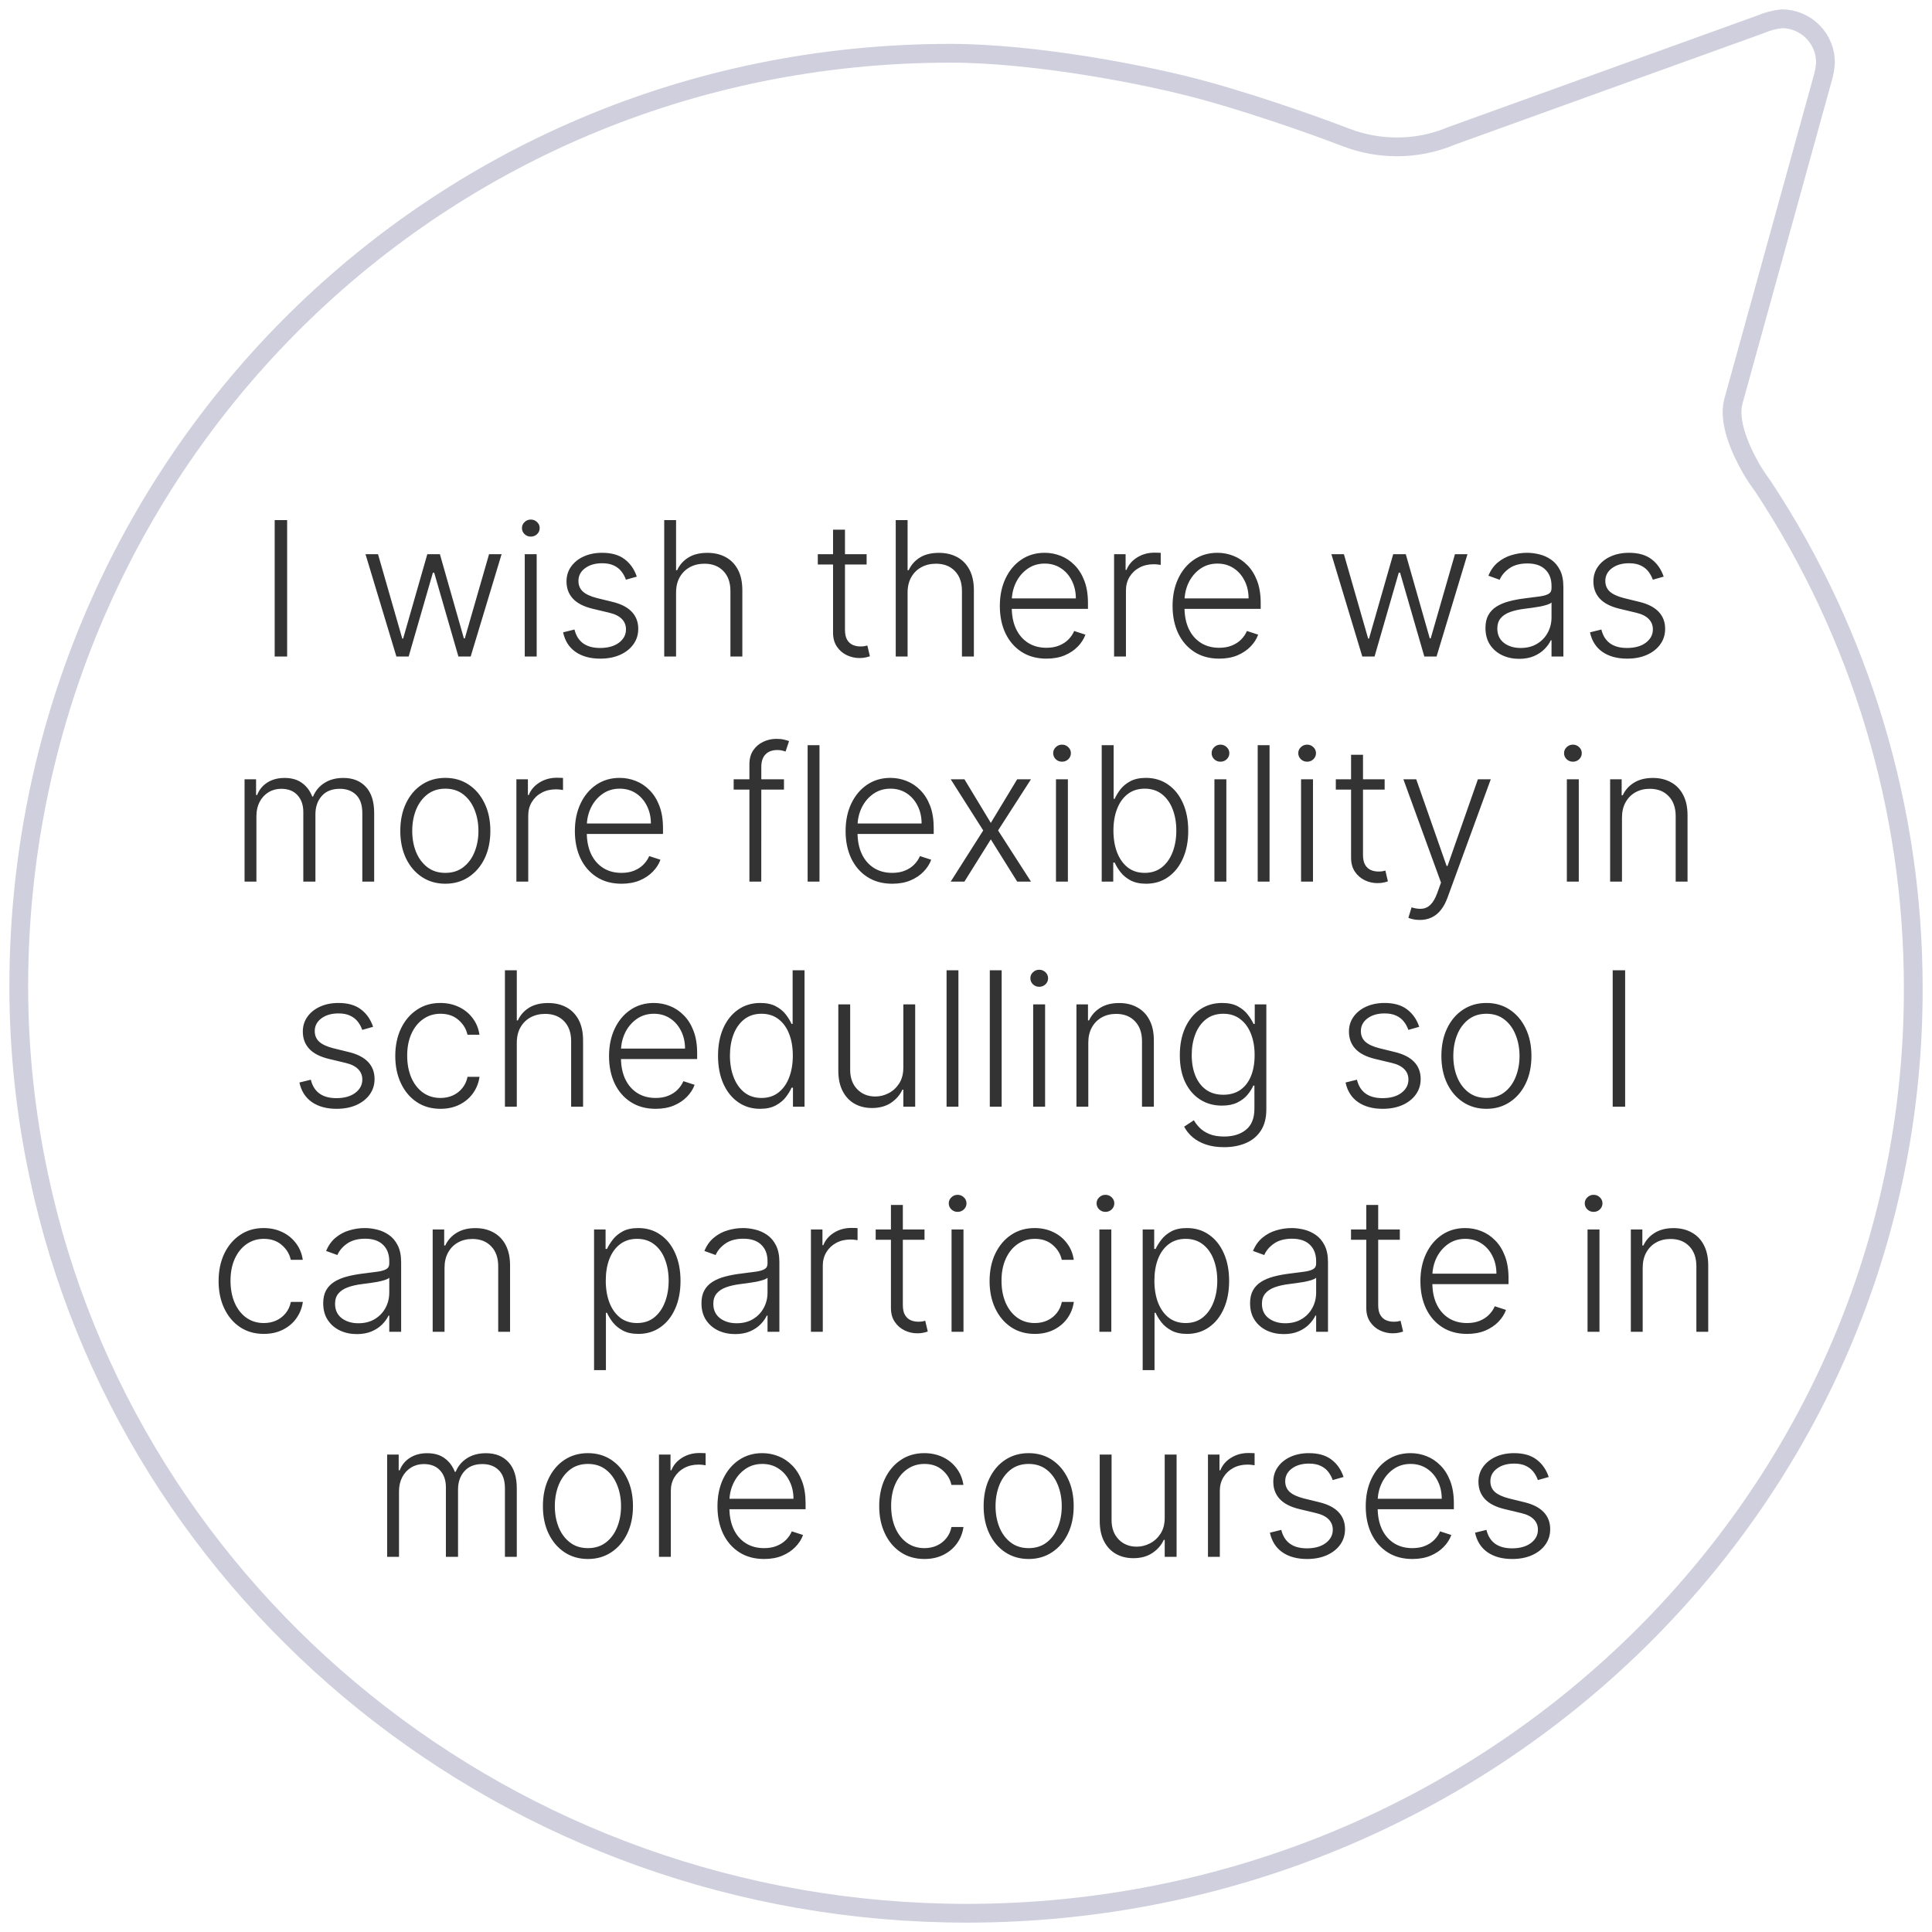 <svg width="103" height="103" viewBox="0 0 103 103" fill="none" xmlns="http://www.w3.org/2000/svg">
<path d="M92.412 21.394C92.123 22.458 92.762 23.936 93.371 25.002C93.561 25.32 93.767 25.628 93.988 25.925C99.214 33.851 102 43.137 102 52.631C102.085 79.884 79.486 102 51.541 102C27.17 102 6.827 85.117 2.073 62.705C1.361 59.382 1.001 55.993 1 52.595C1 25.303 22.727 2.84 50.672 2.84C55.115 2.84 61.112 3.957 64.382 4.872C67.653 5.788 70.918 7.002 71.76 7.327C72.622 7.658 73.537 7.829 74.46 7.83C75.469 7.833 76.467 7.633 77.396 7.24L93.864 1.296C94.225 1.141 94.607 1.041 94.998 1C95.306 1.001 95.611 1.063 95.895 1.183C96.18 1.302 96.437 1.477 96.653 1.697C96.869 1.917 97.04 2.178 97.154 2.464C97.269 2.75 97.326 3.056 97.321 3.365C97.301 3.635 97.252 3.903 97.176 4.164L92.412 21.394Z" stroke="#CFCFDD" stroke-miterlimit="10" stroke-linecap="round"/>
<path d="M15.308 27.727V35H14.644V27.727H15.308ZM21.133 35L19.486 29.546H20.153L21.446 34.045H21.492L22.781 29.546H23.452L24.731 34.034H24.78L26.073 29.546H26.741L25.093 35H24.439L23.147 30.529H23.079L21.787 35H21.133ZM27.976 35V29.546H28.612V35H27.976ZM28.299 28.608C28.169 28.608 28.058 28.564 27.966 28.477C27.873 28.387 27.827 28.279 27.827 28.153C27.827 28.028 27.873 27.921 27.966 27.834C28.058 27.744 28.169 27.699 28.299 27.699C28.43 27.699 28.541 27.744 28.633 27.834C28.726 27.921 28.772 28.028 28.772 28.153C28.772 28.279 28.726 28.387 28.633 28.477C28.541 28.564 28.43 28.608 28.299 28.608ZM33.949 30.742L33.37 30.905C33.313 30.742 33.232 30.594 33.128 30.462C33.024 30.329 32.888 30.224 32.72 30.146C32.554 30.067 32.348 30.028 32.102 30.028C31.733 30.028 31.43 30.116 31.193 30.291C30.956 30.466 30.838 30.692 30.838 30.97C30.838 31.204 30.918 31.394 31.079 31.541C31.242 31.686 31.494 31.8 31.832 31.886L32.656 32.088C33.113 32.199 33.455 32.376 33.682 32.617C33.912 32.859 34.027 33.162 34.027 33.526C34.027 33.834 33.941 34.108 33.771 34.347C33.6 34.586 33.363 34.774 33.057 34.911C32.754 35.046 32.403 35.114 32.002 35.114C31.47 35.114 31.031 34.994 30.685 34.755C30.339 34.514 30.118 34.166 30.021 33.711L30.628 33.562C30.706 33.886 30.859 34.131 31.086 34.297C31.316 34.463 31.618 34.545 31.992 34.545C32.411 34.545 32.746 34.452 32.997 34.265C33.248 34.075 33.373 33.839 33.373 33.555C33.373 33.334 33.3 33.15 33.153 33.001C33.006 32.849 32.784 32.738 32.485 32.667L31.594 32.454C31.121 32.34 30.77 32.16 30.543 31.914C30.316 31.668 30.202 31.363 30.202 30.998C30.202 30.697 30.284 30.433 30.447 30.206C30.61 29.976 30.835 29.796 31.122 29.666C31.408 29.536 31.735 29.471 32.102 29.471C32.601 29.471 33 29.584 33.299 29.812C33.599 30.037 33.816 30.347 33.949 30.742ZM36.043 31.591V35H35.411V27.727H36.043V30.401H36.1C36.227 30.12 36.425 29.895 36.693 29.727C36.962 29.558 37.303 29.474 37.715 29.474C38.085 29.474 38.409 29.55 38.688 29.702C38.968 29.853 39.185 30.077 39.342 30.373C39.498 30.669 39.576 31.033 39.576 31.467V35H38.941V31.506C38.941 31.056 38.815 30.702 38.564 30.444C38.316 30.183 37.979 30.053 37.556 30.053C37.264 30.053 37.005 30.115 36.778 30.238C36.551 30.361 36.371 30.539 36.238 30.771C36.108 31 36.043 31.274 36.043 31.591ZM46.202 29.546V30.096H43.599V29.546H46.202ZM44.412 28.239H45.048V33.576C45.048 33.803 45.087 33.982 45.165 34.112C45.243 34.24 45.345 34.331 45.47 34.386C45.596 34.438 45.729 34.464 45.871 34.464C45.954 34.464 46.025 34.459 46.084 34.45C46.144 34.438 46.196 34.426 46.241 34.414L46.376 34.986C46.314 35.01 46.238 35.031 46.148 35.05C46.059 35.071 45.947 35.082 45.815 35.082C45.583 35.082 45.359 35.031 45.144 34.929C44.93 34.827 44.755 34.676 44.618 34.474C44.481 34.273 44.412 34.023 44.412 33.725V28.239ZM48.386 31.591V35H47.754V27.727H48.386V30.401H48.443C48.571 30.12 48.769 29.895 49.036 29.727C49.306 29.558 49.647 29.474 50.059 29.474C50.428 29.474 50.753 29.55 51.032 29.702C51.312 29.853 51.529 30.077 51.685 30.373C51.842 30.669 51.92 31.033 51.92 31.467V35H51.284V31.506C51.284 31.056 51.159 30.702 50.908 30.444C50.659 30.183 50.323 30.053 49.899 30.053C49.608 30.053 49.349 30.115 49.122 30.238C48.894 30.361 48.714 30.539 48.582 30.771C48.452 31 48.386 31.274 48.386 31.591ZM55.79 35.114C55.281 35.114 54.84 34.995 54.469 34.758C54.097 34.519 53.809 34.189 53.606 33.768C53.405 33.344 53.304 32.856 53.304 32.305C53.304 31.755 53.405 31.268 53.606 30.842C53.809 30.413 54.09 30.078 54.447 29.837C54.807 29.593 55.223 29.471 55.694 29.471C55.99 29.471 56.275 29.525 56.55 29.634C56.824 29.741 57.071 29.905 57.288 30.128C57.508 30.348 57.682 30.626 57.81 30.962C57.938 31.296 58.002 31.692 58.002 32.148V32.461H53.741V31.903H57.356C57.356 31.553 57.285 31.238 57.143 30.959C57.003 30.677 56.808 30.454 56.557 30.291C56.308 30.128 56.021 30.046 55.694 30.046C55.348 30.046 55.044 30.139 54.781 30.323C54.519 30.508 54.312 30.752 54.163 31.055C54.017 31.358 53.942 31.689 53.94 32.049V32.383C53.94 32.816 54.014 33.195 54.163 33.519C54.315 33.841 54.529 34.091 54.806 34.269C55.083 34.446 55.411 34.535 55.79 34.535C56.048 34.535 56.274 34.495 56.468 34.414C56.664 34.334 56.829 34.226 56.962 34.091C57.097 33.954 57.198 33.803 57.267 33.64L57.867 33.835C57.784 34.065 57.648 34.277 57.459 34.471C57.272 34.665 57.037 34.821 56.756 34.94C56.476 35.056 56.154 35.114 55.79 35.114ZM59.395 35V29.546H60.009V30.384H60.056C60.164 30.109 60.354 29.887 60.624 29.72C60.896 29.549 61.204 29.464 61.547 29.464C61.599 29.464 61.657 29.465 61.721 29.467C61.785 29.47 61.838 29.472 61.881 29.474V30.117C61.852 30.113 61.803 30.105 61.732 30.096C61.661 30.086 61.584 30.082 61.501 30.082C61.217 30.082 60.964 30.142 60.741 30.263C60.521 30.381 60.347 30.546 60.219 30.756C60.091 30.967 60.027 31.207 60.027 31.477V35H59.395ZM64.999 35.114C64.49 35.114 64.049 34.995 63.678 34.758C63.306 34.519 63.018 34.189 62.815 33.768C62.614 33.344 62.513 32.856 62.513 32.305C62.513 31.755 62.614 31.268 62.815 30.842C63.018 30.413 63.299 30.078 63.656 29.837C64.016 29.593 64.432 29.471 64.903 29.471C65.199 29.471 65.484 29.525 65.759 29.634C66.033 29.741 66.279 29.905 66.497 30.128C66.718 30.348 66.891 30.626 67.019 30.962C67.147 31.296 67.211 31.692 67.211 32.148V32.461H62.95V31.903H66.565C66.565 31.553 66.494 31.238 66.352 30.959C66.212 30.677 66.017 30.454 65.766 30.291C65.517 30.128 65.23 30.046 64.903 30.046C64.557 30.046 64.253 30.139 63.99 30.323C63.727 30.508 63.522 30.752 63.372 31.055C63.226 31.358 63.151 31.689 63.149 32.049V32.383C63.149 32.816 63.223 33.195 63.372 33.519C63.524 33.841 63.738 34.091 64.015 34.269C64.292 34.446 64.62 34.535 64.999 34.535C65.257 34.535 65.483 34.495 65.677 34.414C65.874 34.334 66.038 34.226 66.171 34.091C66.306 33.954 66.407 33.803 66.476 33.64L67.076 33.835C66.993 34.065 66.857 34.277 66.668 34.471C66.481 34.665 66.246 34.821 65.965 34.94C65.685 35.056 65.363 35.114 64.999 35.114ZM72.627 35L70.98 29.546H71.647L72.94 34.045H72.986L74.275 29.546H74.946L76.225 34.034H76.275L77.567 29.546H78.235L76.587 35H75.934L74.641 30.529H74.573L73.281 35H72.627ZM80.987 35.124C80.658 35.124 80.357 35.06 80.085 34.932C79.813 34.802 79.596 34.615 79.435 34.371C79.274 34.125 79.194 33.827 79.194 33.477C79.194 33.207 79.244 32.979 79.346 32.795C79.448 32.61 79.592 32.459 79.779 32.34C79.966 32.222 80.188 32.128 80.444 32.06C80.699 31.991 80.981 31.938 81.289 31.9C81.594 31.862 81.852 31.829 82.063 31.8C82.276 31.772 82.438 31.727 82.549 31.666C82.661 31.604 82.716 31.505 82.716 31.367V31.239C82.716 30.868 82.605 30.575 82.382 30.362C82.162 30.147 81.845 30.039 81.431 30.039C81.038 30.039 80.717 30.125 80.468 30.298C80.222 30.471 80.049 30.675 79.95 30.909L79.35 30.692C79.473 30.394 79.643 30.156 79.861 29.979C80.079 29.799 80.323 29.67 80.593 29.592C80.863 29.511 81.136 29.471 81.413 29.471C81.621 29.471 81.838 29.498 82.063 29.553C82.29 29.607 82.501 29.702 82.695 29.837C82.889 29.969 83.046 30.155 83.167 30.394C83.288 30.631 83.348 30.932 83.348 31.296V35H82.716V34.137H82.677C82.601 34.298 82.489 34.454 82.34 34.606C82.191 34.757 82.004 34.882 81.779 34.979C81.554 35.076 81.29 35.124 80.987 35.124ZM81.072 34.545C81.408 34.545 81.7 34.471 81.946 34.322C82.192 34.173 82.381 33.975 82.514 33.729C82.649 33.48 82.716 33.207 82.716 32.908V32.12C82.669 32.165 82.59 32.205 82.478 32.241C82.369 32.276 82.243 32.308 82.098 32.337C81.956 32.363 81.814 32.385 81.672 32.404C81.53 32.423 81.402 32.44 81.289 32.454C80.981 32.492 80.718 32.551 80.5 32.631C80.283 32.712 80.116 32.823 80 32.965C79.884 33.105 79.826 33.285 79.826 33.505C79.826 33.836 79.944 34.093 80.181 34.276C80.418 34.456 80.715 34.545 81.072 34.545ZM88.695 30.742L88.116 30.905C88.059 30.742 87.978 30.594 87.874 30.462C87.77 30.329 87.634 30.224 87.466 30.146C87.3 30.067 87.094 30.028 86.848 30.028C86.479 30.028 86.176 30.116 85.939 30.291C85.702 30.466 85.584 30.692 85.584 30.97C85.584 31.204 85.664 31.394 85.825 31.541C85.989 31.686 86.24 31.8 86.578 31.886L87.402 32.088C87.859 32.199 88.201 32.376 88.428 32.617C88.658 32.859 88.773 33.162 88.773 33.526C88.773 33.834 88.688 34.108 88.517 34.347C88.347 34.586 88.109 34.774 87.803 34.911C87.5 35.046 87.149 35.114 86.749 35.114C86.216 35.114 85.777 34.994 85.431 34.755C85.085 34.514 84.864 34.166 84.767 33.711L85.374 33.562C85.452 33.886 85.605 34.131 85.832 34.297C86.062 34.463 86.364 34.545 86.738 34.545C87.157 34.545 87.492 34.452 87.743 34.265C87.994 34.075 88.119 33.839 88.119 33.555C88.119 33.334 88.046 33.15 87.899 33.001C87.752 32.849 87.53 32.738 87.231 32.667L86.34 32.454C85.867 32.34 85.516 32.16 85.289 31.914C85.062 31.668 84.948 31.363 84.948 30.998C84.948 30.697 85.03 30.433 85.193 30.206C85.356 29.976 85.581 29.796 85.868 29.666C86.154 29.536 86.481 29.471 86.848 29.471C87.347 29.471 87.746 29.584 88.045 29.812C88.345 30.037 88.562 30.347 88.695 30.742ZM13.038 47V41.545H13.652V42.383H13.709C13.818 42.102 13.999 41.88 14.252 41.719C14.508 41.556 14.814 41.474 15.172 41.474C15.548 41.474 15.857 41.563 16.099 41.741C16.343 41.916 16.525 42.157 16.646 42.465H16.692C16.815 42.162 17.015 41.922 17.292 41.744C17.571 41.564 17.91 41.474 18.308 41.474C18.814 41.474 19.214 41.634 19.508 41.954C19.801 42.271 19.948 42.735 19.948 43.346V47H19.316V43.346C19.316 42.915 19.206 42.592 18.986 42.376C18.766 42.161 18.476 42.053 18.116 42.053C17.699 42.053 17.378 42.181 17.153 42.437C16.928 42.693 16.816 43.017 16.816 43.41V47H16.17V43.289C16.17 42.92 16.067 42.621 15.861 42.394C15.655 42.167 15.365 42.053 14.991 42.053C14.74 42.053 14.514 42.115 14.312 42.238C14.114 42.361 13.956 42.533 13.84 42.753C13.727 42.971 13.67 43.222 13.67 43.506V47H13.038ZM23.742 47.114C23.27 47.114 22.854 46.994 22.492 46.755C22.132 46.516 21.85 46.186 21.646 45.764C21.443 45.34 21.341 44.852 21.341 44.298C21.341 43.739 21.443 43.248 21.646 42.824C21.85 42.398 22.132 42.066 22.492 41.83C22.854 41.59 23.27 41.471 23.742 41.471C24.213 41.471 24.628 41.59 24.988 41.83C25.348 42.069 25.63 42.4 25.833 42.824C26.039 43.248 26.142 43.739 26.142 44.298C26.142 44.852 26.04 45.34 25.837 45.764C25.633 46.186 25.35 46.516 24.988 46.755C24.628 46.994 24.213 47.114 23.742 47.114ZM23.742 46.535C24.12 46.535 24.441 46.433 24.704 46.229C24.967 46.026 25.166 45.755 25.301 45.416C25.438 45.078 25.507 44.705 25.507 44.298C25.507 43.89 25.438 43.516 25.301 43.175C25.166 42.834 24.967 42.561 24.704 42.355C24.441 42.149 24.12 42.046 23.742 42.046C23.365 42.046 23.044 42.149 22.779 42.355C22.517 42.561 22.317 42.834 22.179 43.175C22.044 43.516 21.977 43.89 21.977 44.298C21.977 44.705 22.044 45.078 22.179 45.416C22.317 45.755 22.517 46.026 22.779 46.229C23.042 46.433 23.363 46.535 23.742 46.535ZM27.53 47V41.545H28.144V42.383H28.19C28.299 42.109 28.489 41.888 28.759 41.719C29.031 41.549 29.338 41.464 29.682 41.464C29.734 41.464 29.792 41.465 29.856 41.467C29.92 41.47 29.973 41.472 30.016 41.474V42.117C29.987 42.112 29.938 42.105 29.866 42.096C29.796 42.086 29.718 42.082 29.636 42.082C29.352 42.082 29.098 42.142 28.876 42.263C28.655 42.381 28.482 42.546 28.354 42.756C28.226 42.967 28.162 43.207 28.162 43.477V47H27.53ZM33.133 47.114C32.624 47.114 32.184 46.995 31.812 46.758C31.441 46.519 31.153 46.189 30.95 45.768C30.748 45.344 30.648 44.856 30.648 44.305C30.648 43.755 30.748 43.268 30.95 42.842C31.153 42.413 31.434 42.078 31.791 41.837C32.151 41.593 32.566 41.471 33.038 41.471C33.334 41.471 33.619 41.525 33.894 41.634C34.168 41.741 34.414 41.905 34.632 42.128C34.852 42.348 35.026 42.626 35.154 42.962C35.282 43.296 35.346 43.691 35.346 44.148V44.461H31.084V43.903H34.7C34.7 43.553 34.629 43.238 34.486 42.959C34.347 42.677 34.151 42.455 33.901 42.291C33.652 42.128 33.364 42.046 33.038 42.046C32.692 42.046 32.388 42.139 32.125 42.323C31.862 42.508 31.656 42.752 31.507 43.055C31.36 43.358 31.286 43.689 31.283 44.049V44.383C31.283 44.816 31.358 45.195 31.507 45.519C31.659 45.841 31.873 46.091 32.15 46.269C32.427 46.446 32.755 46.535 33.133 46.535C33.392 46.535 33.618 46.495 33.812 46.414C34.008 46.334 34.173 46.226 34.305 46.091C34.44 45.954 34.542 45.803 34.611 45.64L35.211 45.835C35.128 46.065 34.992 46.277 34.803 46.471C34.615 46.665 34.381 46.821 34.099 46.94C33.82 47.056 33.498 47.114 33.133 47.114ZM41.796 41.545V42.096H39.114V41.545H41.796ZM39.953 47V40.746C39.953 40.453 40.02 40.206 40.155 40.004C40.292 39.803 40.471 39.65 40.691 39.546C40.911 39.442 41.145 39.39 41.391 39.39C41.556 39.39 41.694 39.404 41.803 39.432C41.914 39.459 42.002 39.485 42.066 39.511L41.881 40.065C41.834 40.05 41.776 40.034 41.707 40.015C41.638 39.996 41.552 39.986 41.448 39.986C41.173 39.986 40.961 40.063 40.812 40.217C40.663 40.371 40.588 40.591 40.588 40.878L40.585 47H39.953ZM43.689 39.727V47H43.057V39.727H43.689ZM47.567 47.114C47.058 47.114 46.618 46.995 46.246 46.758C45.874 46.519 45.587 46.189 45.383 45.768C45.182 45.344 45.081 44.856 45.081 44.305C45.081 43.755 45.182 43.268 45.383 42.842C45.587 42.413 45.867 42.078 46.225 41.837C46.585 41.593 47 41.471 47.471 41.471C47.767 41.471 48.052 41.525 48.327 41.634C48.602 41.741 48.848 41.905 49.066 42.128C49.286 42.348 49.46 42.626 49.588 42.962C49.716 43.296 49.779 43.691 49.779 44.148V44.461H45.518V43.903H49.133C49.133 43.553 49.062 43.238 48.92 42.959C48.78 42.677 48.585 42.455 48.334 42.291C48.086 42.128 47.798 42.046 47.471 42.046C47.126 42.046 46.821 42.139 46.559 42.323C46.296 42.508 46.09 42.752 45.941 43.055C45.794 43.358 45.719 43.689 45.717 44.049V44.383C45.717 44.816 45.791 45.195 45.941 45.519C46.092 45.841 46.306 46.091 46.584 46.269C46.86 46.446 47.188 46.535 47.567 46.535C47.825 46.535 48.051 46.495 48.245 46.414C48.442 46.334 48.606 46.226 48.739 46.091C48.874 45.954 48.976 45.803 49.044 45.64L49.645 45.835C49.562 46.065 49.425 46.277 49.236 46.471C49.049 46.665 48.815 46.821 48.533 46.94C48.254 47.056 47.932 47.114 47.567 47.114ZM51.416 41.545L52.823 43.871L54.229 41.545H54.964L53.21 44.273L54.964 47H54.229L52.823 44.749L51.416 47H50.685L52.418 44.273L50.685 41.545H51.416ZM56.297 47V41.545H56.932V47H56.297ZM56.62 40.608C56.49 40.608 56.378 40.564 56.286 40.477C56.194 40.387 56.148 40.279 56.148 40.153C56.148 40.028 56.194 39.921 56.286 39.834C56.378 39.744 56.49 39.699 56.62 39.699C56.75 39.699 56.861 39.744 56.954 39.834C57.046 39.921 57.092 40.028 57.092 40.153C57.092 40.279 57.046 40.387 56.954 40.477C56.861 40.564 56.75 40.608 56.62 40.608ZM58.735 47V39.727H59.371V42.586H59.428C59.499 42.423 59.601 42.255 59.733 42.082C59.868 41.909 60.045 41.764 60.262 41.648C60.483 41.53 60.76 41.471 61.093 41.471C61.541 41.471 61.934 41.589 62.272 41.826C62.611 42.06 62.875 42.389 63.064 42.813C63.254 43.235 63.348 43.726 63.348 44.287C63.348 44.85 63.254 45.344 63.064 45.768C62.877 46.191 62.614 46.522 62.276 46.758C61.94 46.995 61.549 47.114 61.104 47.114C60.773 47.114 60.496 47.054 60.273 46.936C60.053 46.818 59.875 46.672 59.74 46.499C59.605 46.324 59.501 46.154 59.428 45.988H59.35V47H58.735ZM59.36 44.276C59.36 44.717 59.425 45.107 59.556 45.448C59.688 45.787 59.878 46.053 60.124 46.247C60.373 46.439 60.673 46.535 61.026 46.535C61.388 46.535 61.695 46.435 61.946 46.236C62.197 46.035 62.387 45.764 62.517 45.423C62.648 45.082 62.713 44.7 62.713 44.276C62.713 43.857 62.648 43.48 62.517 43.144C62.39 42.807 62.2 42.541 61.949 42.344C61.698 42.146 61.391 42.046 61.026 42.046C60.671 42.046 60.369 42.142 60.12 42.334C59.874 42.523 59.686 42.786 59.556 43.122C59.425 43.456 59.36 43.841 59.36 44.276ZM64.744 47V41.545H65.38V47H64.744ZM65.067 40.608C64.937 40.608 64.826 40.564 64.733 40.477C64.641 40.387 64.595 40.279 64.595 40.153C64.595 40.028 64.641 39.921 64.733 39.834C64.826 39.744 64.937 39.699 65.067 39.699C65.197 39.699 65.309 39.744 65.401 39.834C65.493 39.921 65.539 40.028 65.539 40.153C65.539 40.279 65.493 40.387 65.401 40.477C65.309 40.564 65.197 40.608 65.067 40.608ZM67.683 39.727V47H67.051V39.727H67.683ZM69.363 47V41.545H69.999V47H69.363ZM69.686 40.608C69.556 40.608 69.445 40.564 69.353 40.477C69.26 40.387 69.214 40.279 69.214 40.153C69.214 40.028 69.26 39.921 69.353 39.834C69.445 39.744 69.556 39.699 69.686 39.699C69.817 39.699 69.928 39.744 70.02 39.834C70.112 39.921 70.159 40.028 70.159 40.153C70.159 40.279 70.112 40.387 70.02 40.477C69.928 40.564 69.817 40.608 69.686 40.608ZM73.819 41.545V42.096H71.216V41.545H73.819ZM72.029 40.239H72.665V45.576C72.665 45.803 72.704 45.982 72.782 46.112C72.86 46.24 72.962 46.331 73.087 46.386C73.213 46.438 73.347 46.464 73.489 46.464C73.572 46.464 73.642 46.459 73.702 46.45C73.761 46.438 73.813 46.426 73.858 46.414L73.993 46.986C73.931 47.01 73.856 47.031 73.766 47.05C73.676 47.071 73.564 47.082 73.432 47.082C73.2 47.082 72.976 47.031 72.761 46.929C72.548 46.827 72.372 46.676 72.235 46.474C72.098 46.273 72.029 46.023 72.029 45.725V40.239ZM75.695 49.045C75.569 49.045 75.452 49.034 75.343 49.01C75.234 48.986 75.148 48.96 75.084 48.932L75.254 48.374C75.47 48.441 75.662 48.464 75.83 48.445C75.998 48.429 76.147 48.353 76.277 48.218C76.407 48.086 76.523 47.882 76.625 47.607L76.824 47.053L74.818 41.545H75.503L77.122 46.166H77.172L78.791 41.545H79.477L77.168 47.863C77.071 48.126 76.952 48.345 76.81 48.52C76.668 48.697 76.503 48.829 76.316 48.914C76.132 49.002 75.924 49.045 75.695 49.045ZM83.533 47V41.545H84.169V47H83.533ZM83.856 40.608C83.726 40.608 83.615 40.564 83.522 40.477C83.43 40.387 83.384 40.279 83.384 40.153C83.384 40.028 83.43 39.921 83.522 39.834C83.615 39.744 83.726 39.699 83.856 39.699C83.986 39.699 84.098 39.744 84.19 39.834C84.282 39.921 84.329 40.028 84.329 40.153C84.329 40.279 84.282 40.387 84.19 40.477C84.098 40.564 83.986 40.608 83.856 40.608ZM86.472 43.591V47H85.84V41.545H86.455V42.401H86.511C86.639 42.122 86.838 41.898 87.108 41.73C87.38 41.56 87.717 41.474 88.117 41.474C88.484 41.474 88.806 41.551 89.083 41.705C89.362 41.857 89.579 42.081 89.732 42.376C89.889 42.672 89.967 43.036 89.967 43.467V47H89.335V43.506C89.335 43.058 89.209 42.704 88.958 42.444C88.71 42.184 88.376 42.053 87.957 42.053C87.67 42.053 87.416 42.115 87.193 42.238C86.971 42.361 86.794 42.539 86.664 42.771C86.536 43 86.472 43.274 86.472 43.591ZM19.891 54.742L19.312 54.906C19.255 54.742 19.175 54.594 19.071 54.462C18.966 54.329 18.83 54.224 18.662 54.146C18.497 54.068 18.291 54.028 18.044 54.028C17.675 54.028 17.372 54.116 17.135 54.291C16.898 54.466 16.78 54.693 16.78 54.969C16.78 55.204 16.861 55.394 17.022 55.541C17.185 55.686 17.436 55.8 17.774 55.886L18.598 56.088C19.055 56.199 19.397 56.376 19.625 56.617C19.854 56.859 19.969 57.162 19.969 57.526C19.969 57.834 19.884 58.108 19.713 58.347C19.543 58.586 19.305 58.774 19 58.911C18.697 59.046 18.345 59.114 17.945 59.114C17.412 59.114 16.973 58.994 16.627 58.755C16.282 58.514 16.06 58.166 15.963 57.711L16.571 57.562C16.649 57.886 16.801 58.131 17.029 58.297C17.258 58.463 17.56 58.545 17.934 58.545C18.353 58.545 18.688 58.452 18.939 58.265C19.19 58.075 19.316 57.839 19.316 57.555C19.316 57.334 19.242 57.15 19.095 57.001C18.949 56.849 18.726 56.738 18.428 56.667L17.537 56.454C17.063 56.34 16.713 56.16 16.485 55.914C16.258 55.668 16.144 55.362 16.144 54.998C16.144 54.697 16.226 54.433 16.39 54.206C16.553 53.976 16.778 53.796 17.064 53.666C17.351 53.536 17.677 53.471 18.044 53.471C18.544 53.471 18.943 53.584 19.241 53.812C19.542 54.037 19.758 54.347 19.891 54.742ZM23.484 59.114C22.996 59.114 22.571 58.992 22.209 58.748C21.849 58.504 21.57 58.17 21.371 57.746C21.172 57.323 21.073 56.84 21.073 56.298C21.073 55.751 21.173 55.264 21.374 54.838C21.578 54.412 21.86 54.078 22.22 53.837C22.579 53.593 22.997 53.471 23.473 53.471C23.838 53.471 24.168 53.542 24.464 53.684C24.76 53.824 25.004 54.021 25.195 54.277C25.39 54.53 25.512 54.826 25.561 55.165H24.922C24.856 54.857 24.696 54.594 24.443 54.376C24.192 54.156 23.872 54.046 23.484 54.046C23.136 54.046 22.828 54.141 22.561 54.33C22.293 54.517 22.083 54.779 21.932 55.115C21.783 55.449 21.708 55.836 21.708 56.276C21.708 56.719 21.782 57.111 21.928 57.452C22.075 57.79 22.281 58.055 22.546 58.247C22.814 58.439 23.126 58.535 23.484 58.535C23.725 58.535 23.945 58.49 24.144 58.4C24.346 58.307 24.514 58.177 24.648 58.009C24.786 57.841 24.878 57.641 24.925 57.409H25.565C25.517 57.738 25.4 58.032 25.213 58.29C25.029 58.545 24.788 58.747 24.492 58.894C24.199 59.04 23.863 59.114 23.484 59.114ZM27.552 55.591V59H26.919V51.727H27.552V54.401H27.608C27.736 54.12 27.934 53.895 28.201 53.727C28.471 53.559 28.812 53.474 29.224 53.474C29.593 53.474 29.918 53.55 30.197 53.702C30.477 53.853 30.694 54.077 30.851 54.373C31.007 54.669 31.085 55.033 31.085 55.467V59H30.449V55.506C30.449 55.056 30.324 54.702 30.073 54.444C29.824 54.184 29.488 54.053 29.064 54.053C28.773 54.053 28.514 54.115 28.287 54.238C28.059 54.361 27.88 54.539 27.747 54.771C27.617 55 27.552 55.274 27.552 55.591ZM34.955 59.114C34.446 59.114 34.005 58.995 33.634 58.758C33.262 58.519 32.974 58.189 32.771 57.768C32.57 57.344 32.469 56.856 32.469 56.305C32.469 55.755 32.57 55.268 32.771 54.842C32.974 54.413 33.255 54.078 33.612 53.837C33.972 53.593 34.388 53.471 34.859 53.471C35.155 53.471 35.44 53.525 35.715 53.634C35.989 53.741 36.236 53.905 36.453 54.128C36.674 54.348 36.848 54.626 36.975 54.962C37.103 55.296 37.167 55.691 37.167 56.148V56.461H32.906V55.903H36.521C36.521 55.553 36.45 55.238 36.308 54.959C36.168 54.677 35.973 54.455 35.722 54.291C35.473 54.128 35.186 54.046 34.859 54.046C34.513 54.046 34.209 54.139 33.946 54.323C33.684 54.508 33.477 54.752 33.328 55.055C33.182 55.358 33.107 55.689 33.105 56.049V56.383C33.105 56.816 33.179 57.195 33.328 57.519C33.48 57.841 33.694 58.091 33.971 58.269C34.248 58.446 34.576 58.535 34.955 58.535C35.213 58.535 35.439 58.495 35.633 58.414C35.83 58.334 35.994 58.226 36.127 58.091C36.262 57.954 36.363 57.803 36.432 57.64L37.032 57.835C36.949 58.065 36.813 58.277 36.624 58.471C36.437 58.665 36.202 58.821 35.921 58.94C35.641 59.056 35.319 59.114 34.955 59.114ZM40.524 59.114C40.076 59.114 39.685 58.995 39.349 58.758C39.012 58.522 38.749 58.191 38.56 57.768C38.373 57.344 38.28 56.85 38.28 56.287C38.28 55.726 38.373 55.235 38.56 54.813C38.749 54.389 39.014 54.06 39.352 53.826C39.691 53.589 40.085 53.471 40.535 53.471C40.866 53.471 41.142 53.53 41.362 53.648C41.582 53.764 41.758 53.909 41.891 54.082C42.024 54.255 42.127 54.423 42.2 54.586H42.257V51.727H42.892V59H42.275V57.988H42.2C42.127 58.154 42.023 58.324 41.888 58.499C41.753 58.672 41.574 58.818 41.351 58.936C41.131 59.054 40.855 59.114 40.524 59.114ZM40.599 58.535C40.951 58.535 41.252 58.439 41.5 58.247C41.749 58.053 41.938 57.787 42.069 57.448C42.201 57.107 42.267 56.717 42.267 56.276C42.267 55.841 42.202 55.456 42.072 55.122C41.942 54.786 41.753 54.523 41.504 54.334C41.255 54.142 40.954 54.046 40.599 54.046C40.234 54.046 39.926 54.146 39.675 54.344C39.427 54.541 39.237 54.807 39.107 55.144C38.979 55.48 38.915 55.857 38.915 56.276C38.915 56.7 38.98 57.082 39.111 57.423C39.241 57.764 39.43 58.035 39.679 58.236C39.93 58.435 40.236 58.535 40.599 58.535ZM48.159 56.916V53.545H48.791V59H48.159V58.094H48.109C47.981 58.374 47.779 58.607 47.502 58.794C47.225 58.979 46.886 59.071 46.486 59.071C46.138 59.071 45.829 58.995 45.559 58.844C45.289 58.69 45.078 58.465 44.924 58.169C44.77 57.873 44.693 57.51 44.693 57.079V53.545H45.325V57.04C45.325 57.466 45.45 57.809 45.701 58.07C45.952 58.328 46.274 58.457 46.667 58.457C46.914 58.457 47.15 58.398 47.378 58.279C47.605 58.161 47.792 57.988 47.939 57.761C48.085 57.531 48.159 57.249 48.159 56.916ZM51.096 51.727V59H50.464V51.727H51.096ZM53.401 51.727V59H52.769V51.727H53.401ZM55.081 59V53.545H55.717V59H55.081ZM55.404 52.608C55.274 52.608 55.163 52.564 55.07 52.477C54.978 52.387 54.932 52.279 54.932 52.153C54.932 52.028 54.978 51.921 55.07 51.834C55.163 51.744 55.274 51.699 55.404 51.699C55.534 51.699 55.645 51.744 55.738 51.834C55.83 51.921 55.876 52.028 55.876 52.153C55.876 52.279 55.83 52.387 55.738 52.477C55.645 52.564 55.534 52.608 55.404 52.608ZM58.02 55.591V59H57.388V53.545H58.003V54.401H58.059C58.187 54.122 58.386 53.898 58.656 53.73C58.928 53.56 59.264 53.474 59.664 53.474C60.032 53.474 60.353 53.551 60.63 53.705C60.91 53.857 61.126 54.081 61.28 54.376C61.437 54.672 61.515 55.036 61.515 55.467V59H60.883V55.506C60.883 55.058 60.757 54.704 60.506 54.444C60.258 54.184 59.924 54.053 59.505 54.053C59.218 54.053 58.964 54.115 58.741 54.238C58.519 54.361 58.342 54.539 58.212 54.771C58.084 55 58.02 55.274 58.02 55.591ZM65.26 61.159C64.888 61.159 64.563 61.111 64.284 61.014C64.004 60.919 63.769 60.789 63.577 60.623C63.385 60.457 63.236 60.271 63.13 60.065L63.648 59.724C63.726 59.862 63.83 59.997 63.961 60.129C64.093 60.262 64.265 60.372 64.475 60.459C64.689 60.547 64.95 60.591 65.26 60.591C65.743 60.591 66.133 60.47 66.428 60.229C66.727 59.987 66.876 59.612 66.876 59.103V57.874H66.819C66.746 58.04 66.64 58.206 66.503 58.371C66.366 58.535 66.186 58.671 65.963 58.78C65.743 58.889 65.47 58.943 65.143 58.943C64.707 58.943 64.32 58.836 63.982 58.62C63.646 58.405 63.38 58.097 63.186 57.697C62.995 57.294 62.899 56.815 62.899 56.258C62.899 55.707 62.992 55.222 63.179 54.803C63.369 54.383 63.633 54.057 63.971 53.822C64.31 53.588 64.704 53.471 65.154 53.471C65.487 53.471 65.764 53.53 65.985 53.648C66.205 53.764 66.381 53.909 66.514 54.082C66.649 54.255 66.754 54.423 66.83 54.586H66.894V53.545H67.512V59.142C67.512 59.604 67.413 59.984 67.217 60.282C67.02 60.58 66.753 60.8 66.414 60.943C66.076 61.087 65.691 61.159 65.26 61.159ZM65.218 58.364C65.568 58.364 65.868 58.28 66.116 58.112C66.365 57.942 66.555 57.698 66.688 57.381C66.82 57.063 66.887 56.686 66.887 56.248C66.887 55.822 66.822 55.444 66.691 55.115C66.561 54.784 66.372 54.523 66.123 54.334C65.877 54.142 65.575 54.046 65.218 54.046C64.853 54.046 64.545 54.144 64.294 54.341C64.043 54.537 63.854 54.803 63.726 55.136C63.598 55.468 63.534 55.838 63.534 56.248C63.534 56.664 63.599 57.033 63.73 57.352C63.86 57.669 64.05 57.918 64.301 58.098C64.552 58.276 64.858 58.364 65.218 58.364ZM75.662 54.742L75.084 54.906C75.027 54.742 74.946 54.594 74.842 54.462C74.738 54.329 74.602 54.224 74.434 54.146C74.268 54.068 74.062 54.028 73.816 54.028C73.447 54.028 73.143 54.116 72.907 54.291C72.67 54.466 72.552 54.693 72.552 54.969C72.552 55.204 72.632 55.394 72.793 55.541C72.956 55.686 73.207 55.8 73.546 55.886L74.37 56.088C74.827 56.199 75.169 56.376 75.396 56.617C75.626 56.859 75.74 57.162 75.74 57.526C75.74 57.834 75.655 58.108 75.485 58.347C75.314 58.586 75.076 58.774 74.771 58.911C74.468 59.046 74.116 59.114 73.716 59.114C73.184 59.114 72.745 58.994 72.399 58.755C72.053 58.514 71.832 58.166 71.735 57.711L72.342 57.562C72.42 57.886 72.573 58.131 72.8 58.297C73.03 58.463 73.332 58.545 73.706 58.545C74.125 58.545 74.46 58.452 74.711 58.265C74.962 58.075 75.087 57.839 75.087 57.555C75.087 57.334 75.014 57.15 74.867 57.001C74.72 56.849 74.498 56.738 74.199 56.667L73.308 56.454C72.835 56.34 72.484 56.16 72.257 55.914C72.03 55.668 71.916 55.362 71.916 54.998C71.916 54.697 71.998 54.433 72.161 54.206C72.324 53.976 72.549 53.796 72.836 53.666C73.122 53.536 73.449 53.471 73.816 53.471C74.315 53.471 74.714 53.584 75.013 53.812C75.313 54.037 75.53 54.347 75.662 54.742ZM79.245 59.114C78.773 59.114 78.357 58.994 77.995 58.755C77.635 58.516 77.353 58.186 77.149 57.764C76.946 57.34 76.844 56.852 76.844 56.298C76.844 55.739 76.946 55.248 77.149 54.824C77.353 54.398 77.635 54.066 77.995 53.83C78.357 53.59 78.773 53.471 79.245 53.471C79.716 53.471 80.131 53.59 80.491 53.83C80.851 54.069 81.133 54.4 81.336 54.824C81.542 55.248 81.645 55.739 81.645 56.298C81.645 56.852 81.543 57.34 81.34 57.764C81.136 58.186 80.853 58.516 80.491 58.755C80.131 58.994 79.716 59.114 79.245 59.114ZM79.245 58.535C79.623 58.535 79.944 58.433 80.207 58.229C80.47 58.026 80.669 57.755 80.803 57.416C80.941 57.078 81.01 56.705 81.01 56.298C81.01 55.89 80.941 55.516 80.803 55.175C80.669 54.834 80.47 54.561 80.207 54.355C79.944 54.149 79.623 54.046 79.245 54.046C78.868 54.046 78.547 54.149 78.282 54.355C78.019 54.561 77.819 54.834 77.682 55.175C77.547 55.516 77.48 55.89 77.48 56.298C77.48 56.705 77.547 57.078 77.682 57.416C77.819 57.755 78.019 58.026 78.282 58.229C78.545 58.433 78.866 58.535 79.245 58.535ZM86.641 51.727V59H85.977V51.727H86.641ZM14.065 71.114C13.577 71.114 13.152 70.992 12.79 70.748C12.43 70.504 12.151 70.17 11.952 69.746C11.753 69.323 11.654 68.84 11.654 68.298C11.654 67.751 11.754 67.264 11.955 66.838C12.159 66.412 12.441 66.078 12.801 65.837C13.161 65.593 13.578 65.471 14.054 65.471C14.419 65.471 14.749 65.542 15.045 65.684C15.341 65.824 15.585 66.021 15.777 66.277C15.971 66.53 16.093 66.826 16.142 67.165H15.503C15.437 66.857 15.277 66.594 15.024 66.376C14.773 66.156 14.453 66.046 14.065 66.046C13.717 66.046 13.409 66.141 13.142 66.33C12.874 66.517 12.665 66.779 12.513 67.115C12.364 67.449 12.289 67.836 12.289 68.276C12.289 68.719 12.363 69.111 12.509 69.452C12.656 69.79 12.862 70.055 13.127 70.247C13.395 70.439 13.707 70.535 14.065 70.535C14.306 70.535 14.527 70.49 14.725 70.4C14.927 70.308 15.095 70.177 15.23 70.009C15.367 69.841 15.459 69.641 15.507 69.409H16.146C16.098 69.738 15.981 70.032 15.794 70.29C15.61 70.546 15.369 70.747 15.073 70.894C14.78 71.04 14.444 71.114 14.065 71.114ZM19.024 71.124C18.695 71.124 18.394 71.06 18.122 70.933C17.85 70.802 17.633 70.615 17.472 70.371C17.311 70.125 17.231 69.827 17.231 69.477C17.231 69.207 17.282 68.979 17.383 68.795C17.485 68.61 17.63 68.459 17.817 68.34C18.004 68.222 18.225 68.128 18.481 68.06C18.736 67.991 19.018 67.938 19.326 67.9C19.631 67.862 19.889 67.829 20.1 67.8C20.313 67.772 20.475 67.727 20.587 67.665C20.698 67.604 20.753 67.504 20.753 67.367V67.239C20.753 66.868 20.642 66.575 20.42 66.362C20.199 66.147 19.882 66.039 19.468 66.039C19.075 66.039 18.754 66.126 18.506 66.298C18.259 66.471 18.087 66.675 17.987 66.909L17.387 66.692C17.51 66.394 17.68 66.156 17.898 65.979C18.116 65.799 18.36 65.67 18.63 65.592C18.9 65.511 19.173 65.471 19.45 65.471C19.658 65.471 19.875 65.498 20.1 65.553C20.327 65.607 20.538 65.702 20.732 65.837C20.926 65.969 21.084 66.155 21.204 66.394C21.325 66.631 21.386 66.932 21.386 67.296V71H20.753V70.137H20.714C20.639 70.298 20.526 70.454 20.377 70.606C20.228 70.757 20.041 70.882 19.816 70.979C19.591 71.076 19.327 71.124 19.024 71.124ZM19.109 70.546C19.445 70.546 19.737 70.471 19.983 70.322C20.229 70.173 20.418 69.975 20.551 69.729C20.686 69.48 20.753 69.207 20.753 68.908V68.12C20.706 68.165 20.627 68.205 20.515 68.241C20.407 68.276 20.28 68.308 20.136 68.337C19.993 68.363 19.851 68.385 19.709 68.404C19.567 68.423 19.439 68.44 19.326 68.454C19.018 68.492 18.755 68.551 18.538 68.631C18.32 68.712 18.153 68.823 18.037 68.965C17.921 69.105 17.863 69.285 17.863 69.505C17.863 69.836 17.981 70.093 18.218 70.276C18.455 70.456 18.752 70.546 19.109 70.546ZM23.699 67.591V71H23.067V65.546H23.681V66.401H23.738C23.866 66.122 24.065 65.898 24.335 65.73C24.607 65.56 24.943 65.474 25.343 65.474C25.71 65.474 26.032 65.551 26.309 65.705C26.588 65.857 26.805 66.081 26.959 66.376C27.115 66.672 27.193 67.036 27.193 67.467V71H26.561V67.506C26.561 67.058 26.436 66.704 26.185 66.444C25.936 66.183 25.602 66.053 25.183 66.053C24.897 66.053 24.642 66.115 24.42 66.238C24.197 66.361 24.021 66.539 23.891 66.771C23.763 67 23.699 67.274 23.699 67.591ZM31.671 73.046V65.546H32.285V66.586H32.359C32.435 66.423 32.539 66.256 32.672 66.085C32.804 65.912 32.98 65.767 33.197 65.648C33.418 65.53 33.695 65.471 34.028 65.471C34.478 65.471 34.871 65.589 35.207 65.826C35.546 66.06 35.809 66.389 35.996 66.813C36.185 67.235 36.28 67.726 36.28 68.287C36.28 68.85 36.185 69.344 35.996 69.768C35.809 70.192 35.546 70.522 35.207 70.758C34.871 70.995 34.481 71.114 34.035 71.114C33.706 71.114 33.431 71.055 33.208 70.936C32.988 70.818 32.809 70.672 32.672 70.499C32.537 70.324 32.433 70.154 32.359 69.988H32.303V73.046H31.671ZM32.295 68.276C32.295 68.717 32.361 69.107 32.491 69.448C32.623 69.787 32.813 70.053 33.059 70.247C33.307 70.439 33.608 70.535 33.961 70.535C34.323 70.535 34.629 70.435 34.877 70.237C35.128 70.035 35.319 69.764 35.449 69.423C35.581 69.082 35.648 68.7 35.648 68.276C35.648 67.857 35.583 67.48 35.452 67.144C35.325 66.807 35.135 66.541 34.884 66.344C34.633 66.146 34.325 66.046 33.961 66.046C33.606 66.046 33.304 66.142 33.055 66.334C32.807 66.523 32.617 66.786 32.487 67.122C32.359 67.456 32.295 67.841 32.295 68.276ZM39.19 71.124C38.861 71.124 38.56 71.06 38.288 70.933C38.016 70.802 37.799 70.615 37.638 70.371C37.477 70.125 37.397 69.827 37.397 69.477C37.397 69.207 37.448 68.979 37.549 68.795C37.651 68.61 37.796 68.459 37.983 68.34C38.17 68.222 38.391 68.128 38.647 68.06C38.902 67.991 39.184 67.938 39.492 67.9C39.797 67.862 40.055 67.829 40.266 67.8C40.479 67.772 40.641 67.727 40.752 67.665C40.864 67.604 40.919 67.504 40.919 67.367V67.239C40.919 66.868 40.808 66.575 40.586 66.362C40.365 66.147 40.048 66.039 39.634 66.039C39.241 66.039 38.92 66.126 38.672 66.298C38.425 66.471 38.252 66.675 38.153 66.909L37.553 66.692C37.676 66.394 37.846 66.156 38.064 65.979C38.282 65.799 38.526 65.67 38.796 65.592C39.066 65.511 39.339 65.471 39.616 65.471C39.825 65.471 40.041 65.498 40.266 65.553C40.493 65.607 40.704 65.702 40.898 65.837C41.092 65.969 41.25 66.155 41.37 66.394C41.491 66.631 41.551 66.932 41.551 67.296V71H40.919V70.137H40.88C40.805 70.298 40.692 70.454 40.543 70.606C40.394 70.757 40.207 70.882 39.982 70.979C39.757 71.076 39.493 71.124 39.19 71.124ZM39.275 70.546C39.611 70.546 39.903 70.471 40.149 70.322C40.395 70.173 40.584 69.975 40.717 69.729C40.852 69.48 40.919 69.207 40.919 68.908V68.12C40.872 68.165 40.793 68.205 40.681 68.241C40.573 68.276 40.446 68.308 40.301 68.337C40.159 68.363 40.017 68.385 39.875 68.404C39.733 68.423 39.605 68.44 39.492 68.454C39.184 68.492 38.921 68.551 38.703 68.631C38.486 68.712 38.319 68.823 38.203 68.965C38.087 69.105 38.029 69.285 38.029 69.505C38.029 69.836 38.147 70.093 38.384 70.276C38.621 70.456 38.918 70.546 39.275 70.546ZM43.233 71V65.546H43.847V66.383H43.894C44.002 66.109 44.192 65.888 44.462 65.719C44.734 65.549 45.042 65.464 45.385 65.464C45.437 65.464 45.495 65.465 45.559 65.467C45.623 65.47 45.676 65.472 45.719 65.474V66.117C45.69 66.112 45.641 66.105 45.57 66.096C45.499 66.086 45.422 66.082 45.339 66.082C45.055 66.082 44.801 66.142 44.579 66.263C44.359 66.381 44.185 66.546 44.057 66.756C43.929 66.967 43.865 67.207 43.865 67.477V71H43.233ZM49.288 65.546V66.096H46.685V65.546H49.288ZM47.498 64.239H48.133V69.576C48.133 69.803 48.173 69.982 48.251 70.112C48.329 70.24 48.431 70.331 48.556 70.386C48.682 70.438 48.815 70.464 48.957 70.464C49.04 70.464 49.111 70.459 49.17 70.45C49.23 70.438 49.282 70.426 49.327 70.414L49.462 70.986C49.4 71.01 49.324 71.031 49.234 71.05C49.144 71.071 49.033 71.082 48.901 71.082C48.669 71.082 48.445 71.031 48.229 70.929C48.016 70.827 47.841 70.676 47.704 70.474C47.566 70.273 47.498 70.023 47.498 69.725V64.239ZM50.73 71V65.546H51.366V71H50.73ZM51.053 64.608C50.923 64.608 50.812 64.564 50.72 64.477C50.627 64.387 50.581 64.279 50.581 64.153C50.581 64.028 50.627 63.921 50.72 63.834C50.812 63.744 50.923 63.699 51.053 63.699C51.184 63.699 51.295 63.744 51.387 63.834C51.48 63.921 51.526 64.028 51.526 64.153C51.526 64.279 51.48 64.387 51.387 64.477C51.295 64.564 51.184 64.608 51.053 64.608ZM55.168 71.114C54.681 71.114 54.256 70.992 53.894 70.748C53.534 70.504 53.254 70.17 53.055 69.746C52.856 69.323 52.757 68.84 52.757 68.298C52.757 67.751 52.858 67.264 53.059 66.838C53.263 66.412 53.544 66.078 53.904 65.837C54.264 65.593 54.682 65.471 55.158 65.471C55.522 65.471 55.852 65.542 56.148 65.684C56.444 65.824 56.688 66.021 56.88 66.277C57.074 66.53 57.196 66.826 57.246 67.165H56.606C56.54 66.857 56.38 66.594 56.127 66.376C55.876 66.156 55.557 66.046 55.168 66.046C54.82 66.046 54.513 66.141 54.245 66.33C53.977 66.517 53.768 66.779 53.617 67.115C53.467 67.449 53.393 67.836 53.393 68.276C53.393 68.719 53.466 69.111 53.613 69.452C53.76 69.79 53.966 70.055 54.231 70.247C54.498 70.439 54.811 70.535 55.168 70.535C55.41 70.535 55.63 70.49 55.829 70.4C56.03 70.308 56.198 70.177 56.333 70.009C56.47 69.841 56.563 69.641 56.61 69.409H57.249C57.202 69.738 57.085 70.032 56.898 70.29C56.713 70.546 56.473 70.747 56.177 70.894C55.883 71.04 55.547 71.114 55.168 71.114ZM58.611 71V65.546H59.247V71H58.611ZM58.934 64.608C58.804 64.608 58.693 64.564 58.6 64.477C58.508 64.387 58.462 64.279 58.462 64.153C58.462 64.028 58.508 63.921 58.6 63.834C58.693 63.744 58.804 63.699 58.934 63.699C59.065 63.699 59.176 63.744 59.268 63.834C59.36 63.921 59.407 64.028 59.407 64.153C59.407 64.279 59.36 64.387 59.268 64.477C59.176 64.564 59.065 64.608 58.934 64.608ZM60.919 73.046V65.546H61.533V66.586H61.607C61.683 66.423 61.787 66.256 61.92 66.085C62.053 65.912 62.228 65.767 62.446 65.648C62.666 65.53 62.943 65.471 63.276 65.471C63.726 65.471 64.119 65.589 64.455 65.826C64.794 66.06 65.057 66.389 65.244 66.813C65.433 67.235 65.528 67.726 65.528 68.287C65.528 68.85 65.433 69.344 65.244 69.768C65.057 70.192 64.794 70.522 64.455 70.758C64.119 70.995 63.729 71.114 63.284 71.114C62.955 71.114 62.679 71.055 62.456 70.936C62.236 70.818 62.057 70.672 61.92 70.499C61.785 70.324 61.681 70.154 61.607 69.988H61.551V73.046H60.919ZM61.544 68.276C61.544 68.717 61.609 69.107 61.739 69.448C61.871 69.787 62.061 70.053 62.307 70.247C62.556 70.439 62.856 70.535 63.209 70.535C63.571 70.535 63.877 70.435 64.125 70.237C64.376 70.035 64.567 69.764 64.697 69.423C64.829 69.082 64.896 68.7 64.896 68.276C64.896 67.857 64.831 67.48 64.701 67.144C64.573 66.807 64.383 66.541 64.132 66.344C63.881 66.146 63.574 66.046 63.209 66.046C62.854 66.046 62.552 66.142 62.303 66.334C62.055 66.523 61.865 66.786 61.735 67.122C61.607 67.456 61.544 67.841 61.544 68.276ZM68.438 71.124C68.109 71.124 67.808 71.06 67.536 70.933C67.264 70.802 67.047 70.615 66.886 70.371C66.725 70.125 66.645 69.827 66.645 69.477C66.645 69.207 66.696 68.979 66.797 68.795C66.899 68.61 67.044 68.459 67.231 68.34C67.418 68.222 67.639 68.128 67.895 68.06C68.15 67.991 68.432 67.938 68.74 67.9C69.045 67.862 69.303 67.829 69.514 67.8C69.727 67.772 69.889 67.727 70.001 67.665C70.112 67.604 70.167 67.504 70.167 67.367V67.239C70.167 66.868 70.056 66.575 69.834 66.362C69.614 66.147 69.296 66.039 68.882 66.039C68.489 66.039 68.168 66.126 67.92 66.298C67.673 66.471 67.501 66.675 67.401 66.909L66.801 66.692C66.924 66.394 67.094 66.156 67.312 65.979C67.53 65.799 67.774 65.67 68.044 65.592C68.314 65.511 68.587 65.471 68.864 65.471C69.073 65.471 69.289 65.498 69.514 65.553C69.741 65.607 69.952 65.702 70.146 65.837C70.34 65.969 70.498 66.155 70.618 66.394C70.739 66.631 70.799 66.932 70.799 67.296V71H70.167V70.137H70.128C70.053 70.298 69.94 70.454 69.791 70.606C69.642 70.757 69.455 70.882 69.23 70.979C69.005 71.076 68.741 71.124 68.438 71.124ZM68.523 70.546C68.859 70.546 69.151 70.471 69.397 70.322C69.643 70.173 69.832 69.975 69.965 69.729C70.1 69.48 70.167 69.207 70.167 68.908V68.12C70.12 68.165 70.041 68.205 69.93 68.241C69.821 68.276 69.694 68.308 69.549 68.337C69.407 68.363 69.265 68.385 69.123 68.404C68.981 68.423 68.853 68.44 68.74 68.454C68.432 68.492 68.169 68.551 67.951 68.631C67.734 68.712 67.567 68.823 67.451 68.965C67.335 69.105 67.277 69.285 67.277 69.505C67.277 69.836 67.395 70.093 67.632 70.276C67.869 70.456 68.166 70.546 68.523 70.546ZM74.629 65.546V66.096H72.026V65.546H74.629ZM72.84 64.239H73.475V69.576C73.475 69.803 73.514 69.982 73.593 70.112C73.671 70.24 73.772 70.331 73.898 70.386C74.023 70.438 74.157 70.464 74.299 70.464C74.382 70.464 74.453 70.459 74.512 70.45C74.571 70.438 74.624 70.426 74.668 70.414L74.803 70.986C74.742 71.01 74.666 71.031 74.576 71.05C74.486 71.071 74.375 71.082 74.242 71.082C74.01 71.082 73.787 71.031 73.571 70.929C73.358 70.827 73.183 70.676 73.046 70.474C72.908 70.273 72.84 70.023 72.84 69.725V64.239ZM78.212 71.114C77.703 71.114 77.262 70.995 76.891 70.758C76.519 70.519 76.231 70.189 76.028 69.768C75.826 69.344 75.726 68.856 75.726 68.305C75.726 67.755 75.826 67.268 76.028 66.842C76.231 66.413 76.512 66.078 76.869 65.837C77.229 65.593 77.645 65.471 78.116 65.471C78.412 65.471 78.697 65.525 78.972 65.634C79.246 65.741 79.492 65.905 79.71 66.128C79.93 66.348 80.104 66.626 80.232 66.962C80.36 67.296 80.424 67.692 80.424 68.148V68.461H76.163V67.903H79.778C79.778 67.553 79.707 67.238 79.565 66.959C79.425 66.677 79.23 66.454 78.979 66.291C78.73 66.128 78.442 66.046 78.116 66.046C77.77 66.046 77.466 66.138 77.203 66.323C76.94 66.508 76.734 66.752 76.585 67.055C76.438 67.358 76.364 67.689 76.362 68.049V68.383C76.362 68.816 76.436 69.195 76.585 69.519C76.737 69.841 76.951 70.091 77.228 70.269C77.505 70.446 77.833 70.535 78.212 70.535C78.47 70.535 78.696 70.495 78.89 70.414C79.086 70.334 79.251 70.226 79.383 70.091C79.519 69.954 79.62 69.803 79.689 69.64L80.289 69.835C80.206 70.065 80.07 70.277 79.881 70.471C79.694 70.665 79.459 70.821 79.178 70.94C78.898 71.056 78.576 71.114 78.212 71.114ZM84.636 71V65.546H85.272V71H84.636ZM84.96 64.608C84.829 64.608 84.718 64.564 84.626 64.477C84.534 64.387 84.487 64.279 84.487 64.153C84.487 64.028 84.534 63.921 84.626 63.834C84.718 63.744 84.829 63.699 84.96 63.699C85.09 63.699 85.201 63.744 85.293 63.834C85.386 63.921 85.432 64.028 85.432 64.153C85.432 64.279 85.386 64.387 85.293 64.477C85.201 64.564 85.09 64.608 84.96 64.608ZM87.576 67.591V71H86.944V65.546H87.558V66.401H87.615C87.743 66.122 87.942 65.898 88.212 65.73C88.484 65.56 88.82 65.474 89.22 65.474C89.587 65.474 89.909 65.551 90.186 65.705C90.465 65.857 90.682 66.081 90.836 66.376C90.992 66.672 91.07 67.036 91.07 67.467V71H90.438V67.506C90.438 67.058 90.313 66.704 90.062 66.444C89.813 66.183 89.479 66.053 89.06 66.053C88.774 66.053 88.519 66.115 88.297 66.238C88.074 66.361 87.898 66.539 87.768 66.771C87.64 67 87.576 67.274 87.576 67.591ZM20.64 83V77.546H21.255V78.383H21.311C21.42 78.102 21.601 77.88 21.855 77.719C22.11 77.556 22.417 77.474 22.774 77.474C23.151 77.474 23.46 77.563 23.701 77.741C23.945 77.916 24.127 78.157 24.248 78.465H24.294C24.417 78.162 24.617 77.922 24.894 77.744C25.174 77.564 25.512 77.474 25.91 77.474C26.417 77.474 26.817 77.634 27.11 77.954C27.404 78.271 27.551 78.735 27.551 79.346V83H26.919V79.346C26.919 78.915 26.808 78.592 26.588 78.376C26.368 78.161 26.078 78.053 25.718 78.053C25.302 78.053 24.981 78.181 24.756 78.437C24.531 78.692 24.419 79.017 24.419 79.41V83H23.772V79.289C23.772 78.92 23.669 78.621 23.463 78.394C23.257 78.167 22.967 78.053 22.593 78.053C22.342 78.053 22.116 78.115 21.915 78.238C21.716 78.361 21.559 78.533 21.443 78.753C21.329 78.971 21.272 79.222 21.272 79.506V83H20.64ZM31.344 83.114C30.873 83.114 30.456 82.994 30.094 82.755C29.734 82.516 29.453 82.186 29.249 81.764C29.045 81.34 28.944 80.852 28.944 80.298C28.944 79.739 29.045 79.248 29.249 78.824C29.453 78.398 29.734 78.066 30.094 77.829C30.456 77.59 30.873 77.471 31.344 77.471C31.815 77.471 32.231 77.59 32.591 77.829C32.95 78.069 33.232 78.4 33.436 78.824C33.642 79.248 33.745 79.739 33.745 80.298C33.745 80.852 33.643 81.34 33.439 81.764C33.236 82.186 32.953 82.516 32.591 82.755C32.231 82.994 31.815 83.114 31.344 83.114ZM31.344 82.535C31.723 82.535 32.044 82.433 32.307 82.229C32.569 82.026 32.768 81.755 32.903 81.416C33.041 81.078 33.109 80.705 33.109 80.298C33.109 79.89 33.041 79.516 32.903 79.175C32.768 78.835 32.569 78.561 32.307 78.355C32.044 78.149 31.723 78.046 31.344 78.046C30.968 78.046 30.647 78.149 30.382 78.355C30.119 78.561 29.919 78.835 29.782 79.175C29.647 79.516 29.579 79.89 29.579 80.298C29.579 80.705 29.647 81.078 29.782 81.416C29.919 81.755 30.119 82.026 30.382 82.229C30.645 82.433 30.965 82.535 31.344 82.535ZM35.132 83V77.546H35.747V78.383H35.793C35.902 78.109 36.091 77.888 36.361 77.719C36.633 77.549 36.941 77.464 37.284 77.464C37.336 77.464 37.394 77.465 37.458 77.467C37.522 77.47 37.576 77.472 37.618 77.474V78.117C37.59 78.112 37.54 78.105 37.469 78.096C37.398 78.086 37.321 78.082 37.238 78.082C36.954 78.082 36.701 78.142 36.478 78.263C36.258 78.381 36.084 78.546 35.956 78.756C35.828 78.967 35.764 79.207 35.764 79.477V83H35.132ZM40.736 83.114C40.227 83.114 39.787 82.995 39.415 82.758C39.043 82.519 38.756 82.189 38.552 81.768C38.351 81.344 38.25 80.856 38.25 80.305C38.25 79.755 38.351 79.268 38.552 78.842C38.756 78.413 39.036 78.078 39.394 77.837C39.754 77.593 40.169 77.471 40.64 77.471C40.936 77.471 41.221 77.525 41.496 77.634C41.771 77.741 42.017 77.905 42.235 78.128C42.455 78.348 42.629 78.626 42.757 78.962C42.885 79.296 42.948 79.692 42.948 80.148V80.461H38.687V79.903H42.302C42.302 79.553 42.231 79.238 42.089 78.959C41.949 78.677 41.754 78.454 41.503 78.291C41.255 78.128 40.967 78.046 40.64 78.046C40.294 78.046 39.99 78.138 39.727 78.323C39.465 78.508 39.259 78.752 39.11 79.055C38.963 79.358 38.888 79.689 38.886 80.049V80.383C38.886 80.816 38.961 81.195 39.11 81.519C39.261 81.841 39.475 82.091 39.752 82.269C40.029 82.446 40.357 82.535 40.736 82.535C40.994 82.535 41.22 82.495 41.414 82.414C41.611 82.334 41.775 82.226 41.908 82.091C42.043 81.954 42.145 81.803 42.213 81.64L42.813 81.835C42.731 82.065 42.594 82.277 42.405 82.471C42.218 82.665 41.984 82.821 41.702 82.94C41.423 83.056 41.101 83.114 40.736 83.114ZM49.285 83.114C48.797 83.114 48.372 82.992 48.01 82.748C47.65 82.504 47.37 82.17 47.172 81.746C46.973 81.323 46.873 80.84 46.873 80.298C46.873 79.751 46.974 79.264 47.175 78.838C47.379 78.412 47.66 78.078 48.02 77.837C48.38 77.593 48.798 77.471 49.274 77.471C49.639 77.471 49.969 77.542 50.265 77.684C50.561 77.824 50.804 78.021 50.996 78.277C51.19 78.53 51.312 78.826 51.362 79.165H50.723C50.657 78.857 50.497 78.594 50.243 78.376C49.992 78.156 49.673 78.046 49.285 78.046C48.937 78.046 48.629 78.141 48.361 78.33C48.094 78.517 47.884 78.779 47.733 79.115C47.584 79.449 47.509 79.836 47.509 80.276C47.509 80.719 47.582 81.111 47.729 81.452C47.876 81.79 48.082 82.055 48.347 82.247C48.615 82.439 48.927 82.535 49.285 82.535C49.526 82.535 49.746 82.49 49.945 82.4C50.146 82.308 50.314 82.177 50.449 82.009C50.587 81.841 50.679 81.641 50.726 81.409H51.365C51.318 81.738 51.201 82.032 51.014 82.29C50.829 82.546 50.589 82.747 50.293 82.894C49.999 83.04 49.663 83.114 49.285 83.114ZM54.84 83.114C54.369 83.114 53.953 82.994 53.59 82.755C53.23 82.516 52.949 82.186 52.745 81.764C52.541 81.34 52.44 80.852 52.44 80.298C52.44 79.739 52.541 79.248 52.745 78.824C52.949 78.398 53.23 78.066 53.59 77.829C53.953 77.59 54.369 77.471 54.84 77.471C55.311 77.471 55.727 77.59 56.087 77.829C56.447 78.069 56.728 78.4 56.932 78.824C57.138 79.248 57.241 79.739 57.241 80.298C57.241 80.852 57.139 81.34 56.935 81.764C56.732 82.186 56.449 82.516 56.087 82.755C55.727 82.994 55.311 83.114 54.84 83.114ZM54.84 82.535C55.219 82.535 55.54 82.433 55.803 82.229C56.065 82.026 56.264 81.755 56.399 81.416C56.536 81.078 56.605 80.705 56.605 80.298C56.605 79.89 56.536 79.516 56.399 79.175C56.264 78.835 56.065 78.561 55.803 78.355C55.54 78.149 55.219 78.046 54.84 78.046C54.464 78.046 54.143 78.149 53.878 78.355C53.615 78.561 53.415 78.835 53.278 79.175C53.143 79.516 53.075 79.89 53.075 80.298C53.075 80.705 53.143 81.078 53.278 81.416C53.415 81.755 53.615 82.026 53.878 82.229C54.141 82.433 54.462 82.535 54.84 82.535ZM62.094 80.915V77.546H62.727V83H62.094V82.094H62.045C61.917 82.374 61.714 82.607 61.437 82.794C61.16 82.979 60.822 83.071 60.422 83.071C60.074 83.071 59.765 82.995 59.495 82.844C59.225 82.69 59.013 82.465 58.859 82.169C58.705 81.873 58.629 81.51 58.629 81.079V77.546H59.261V81.04C59.261 81.466 59.386 81.809 59.637 82.07C59.888 82.328 60.21 82.457 60.603 82.457C60.849 82.457 61.086 82.397 61.313 82.279C61.54 82.161 61.727 81.988 61.874 81.761C62.021 81.531 62.094 81.249 62.094 80.915ZM64.4 83V77.546H65.014V78.383H65.061C65.169 78.109 65.359 77.888 65.629 77.719C65.901 77.549 66.209 77.464 66.552 77.464C66.604 77.464 66.662 77.465 66.726 77.467C66.79 77.47 66.843 77.472 66.886 77.474V78.117C66.857 78.112 66.808 78.105 66.737 78.096C66.666 78.086 66.589 78.082 66.506 78.082C66.222 78.082 65.968 78.142 65.746 78.263C65.526 78.381 65.352 78.546 65.224 78.756C65.096 78.967 65.032 79.207 65.032 79.477V83H64.4ZM71.629 78.742L71.05 78.906C70.993 78.742 70.913 78.594 70.809 78.462C70.705 78.329 70.569 78.224 70.4 78.146C70.235 78.067 70.029 78.028 69.783 78.028C69.413 78.028 69.11 78.116 68.874 78.291C68.637 78.466 68.518 78.692 68.518 78.969C68.518 79.204 68.599 79.394 68.76 79.541C68.923 79.686 69.174 79.8 69.513 79.886L70.337 80.088C70.793 80.199 71.136 80.376 71.363 80.617C71.593 80.859 71.707 81.162 71.707 81.526C71.707 81.834 71.622 82.108 71.452 82.347C71.281 82.586 71.043 82.774 70.738 82.911C70.435 83.046 70.083 83.114 69.683 83.114C69.15 83.114 68.711 82.994 68.366 82.755C68.02 82.513 67.799 82.165 67.702 81.711L68.309 81.562C68.387 81.886 68.54 82.131 68.767 82.297C68.997 82.463 69.298 82.546 69.672 82.546C70.091 82.546 70.427 82.452 70.677 82.265C70.928 82.076 71.054 81.839 71.054 81.555C71.054 81.335 70.981 81.15 70.834 81.001C70.687 80.849 70.464 80.738 70.166 80.667L69.275 80.454C68.801 80.34 68.451 80.16 68.224 79.914C67.996 79.668 67.883 79.362 67.883 78.998C67.883 78.697 67.964 78.433 68.128 78.206C68.291 77.976 68.516 77.796 68.802 77.666C69.089 77.536 69.416 77.471 69.783 77.471C70.282 77.471 70.681 77.585 70.979 77.812C71.28 78.037 71.497 78.347 71.629 78.742ZM75.297 83.114C74.788 83.114 74.347 82.995 73.976 82.758C73.604 82.519 73.316 82.189 73.113 81.768C72.911 81.344 72.811 80.856 72.811 80.305C72.811 79.755 72.911 79.268 73.113 78.842C73.316 78.413 73.597 78.078 73.954 77.837C74.314 77.593 74.73 77.471 75.201 77.471C75.497 77.471 75.782 77.525 76.057 77.634C76.331 77.741 76.577 77.905 76.795 78.128C77.015 78.348 77.189 78.626 77.317 78.962C77.445 79.296 77.509 79.692 77.509 80.148V80.461H73.248V79.903H76.863C76.863 79.553 76.792 79.238 76.65 78.959C76.51 78.677 76.315 78.454 76.064 78.291C75.815 78.128 75.527 78.046 75.201 78.046C74.855 78.046 74.551 78.138 74.288 78.323C74.025 78.508 73.819 78.752 73.67 79.055C73.523 79.358 73.449 79.689 73.447 80.049V80.383C73.447 80.816 73.521 81.195 73.67 81.519C73.822 81.841 74.036 82.091 74.313 82.269C74.59 82.446 74.918 82.535 75.297 82.535C75.555 82.535 75.781 82.495 75.975 82.414C76.171 82.334 76.336 82.226 76.469 82.091C76.603 81.954 76.705 81.803 76.774 81.64L77.374 81.835C77.291 82.065 77.155 82.277 76.966 82.471C76.779 82.665 76.544 82.821 76.263 82.94C75.983 83.056 75.661 83.114 75.297 83.114ZM82.567 78.742L81.988 78.906C81.931 78.742 81.85 78.594 81.746 78.462C81.642 78.329 81.506 78.224 81.338 78.146C81.172 78.067 80.966 78.028 80.72 78.028C80.351 78.028 80.048 78.116 79.811 78.291C79.574 78.466 79.456 78.692 79.456 78.969C79.456 79.204 79.536 79.394 79.697 79.541C79.861 79.686 80.112 79.8 80.45 79.886L81.274 80.088C81.731 80.199 82.073 80.376 82.3 80.617C82.53 80.859 82.645 81.162 82.645 81.526C82.645 81.834 82.56 82.108 82.389 82.347C82.219 82.586 81.981 82.774 81.675 82.911C81.372 83.046 81.021 83.114 80.621 83.114C80.088 83.114 79.649 82.994 79.303 82.755C78.957 82.513 78.736 82.165 78.639 81.711L79.246 81.562C79.325 81.886 79.477 82.131 79.704 82.297C79.934 82.463 80.236 82.546 80.61 82.546C81.029 82.546 81.364 82.452 81.615 82.265C81.866 82.076 81.991 81.839 81.991 81.555C81.991 81.335 81.918 81.15 81.771 81.001C81.624 80.849 81.402 80.738 81.104 80.667L80.212 80.454C79.739 80.34 79.388 80.16 79.161 79.914C78.934 79.668 78.82 79.362 78.82 78.998C78.82 78.697 78.902 78.433 79.065 78.206C79.229 77.976 79.454 77.796 79.74 77.666C80.026 77.536 80.353 77.471 80.72 77.471C81.22 77.471 81.618 77.585 81.917 77.812C82.218 78.037 82.434 78.347 82.567 78.742Z" fill="#333333"/>
</svg>
